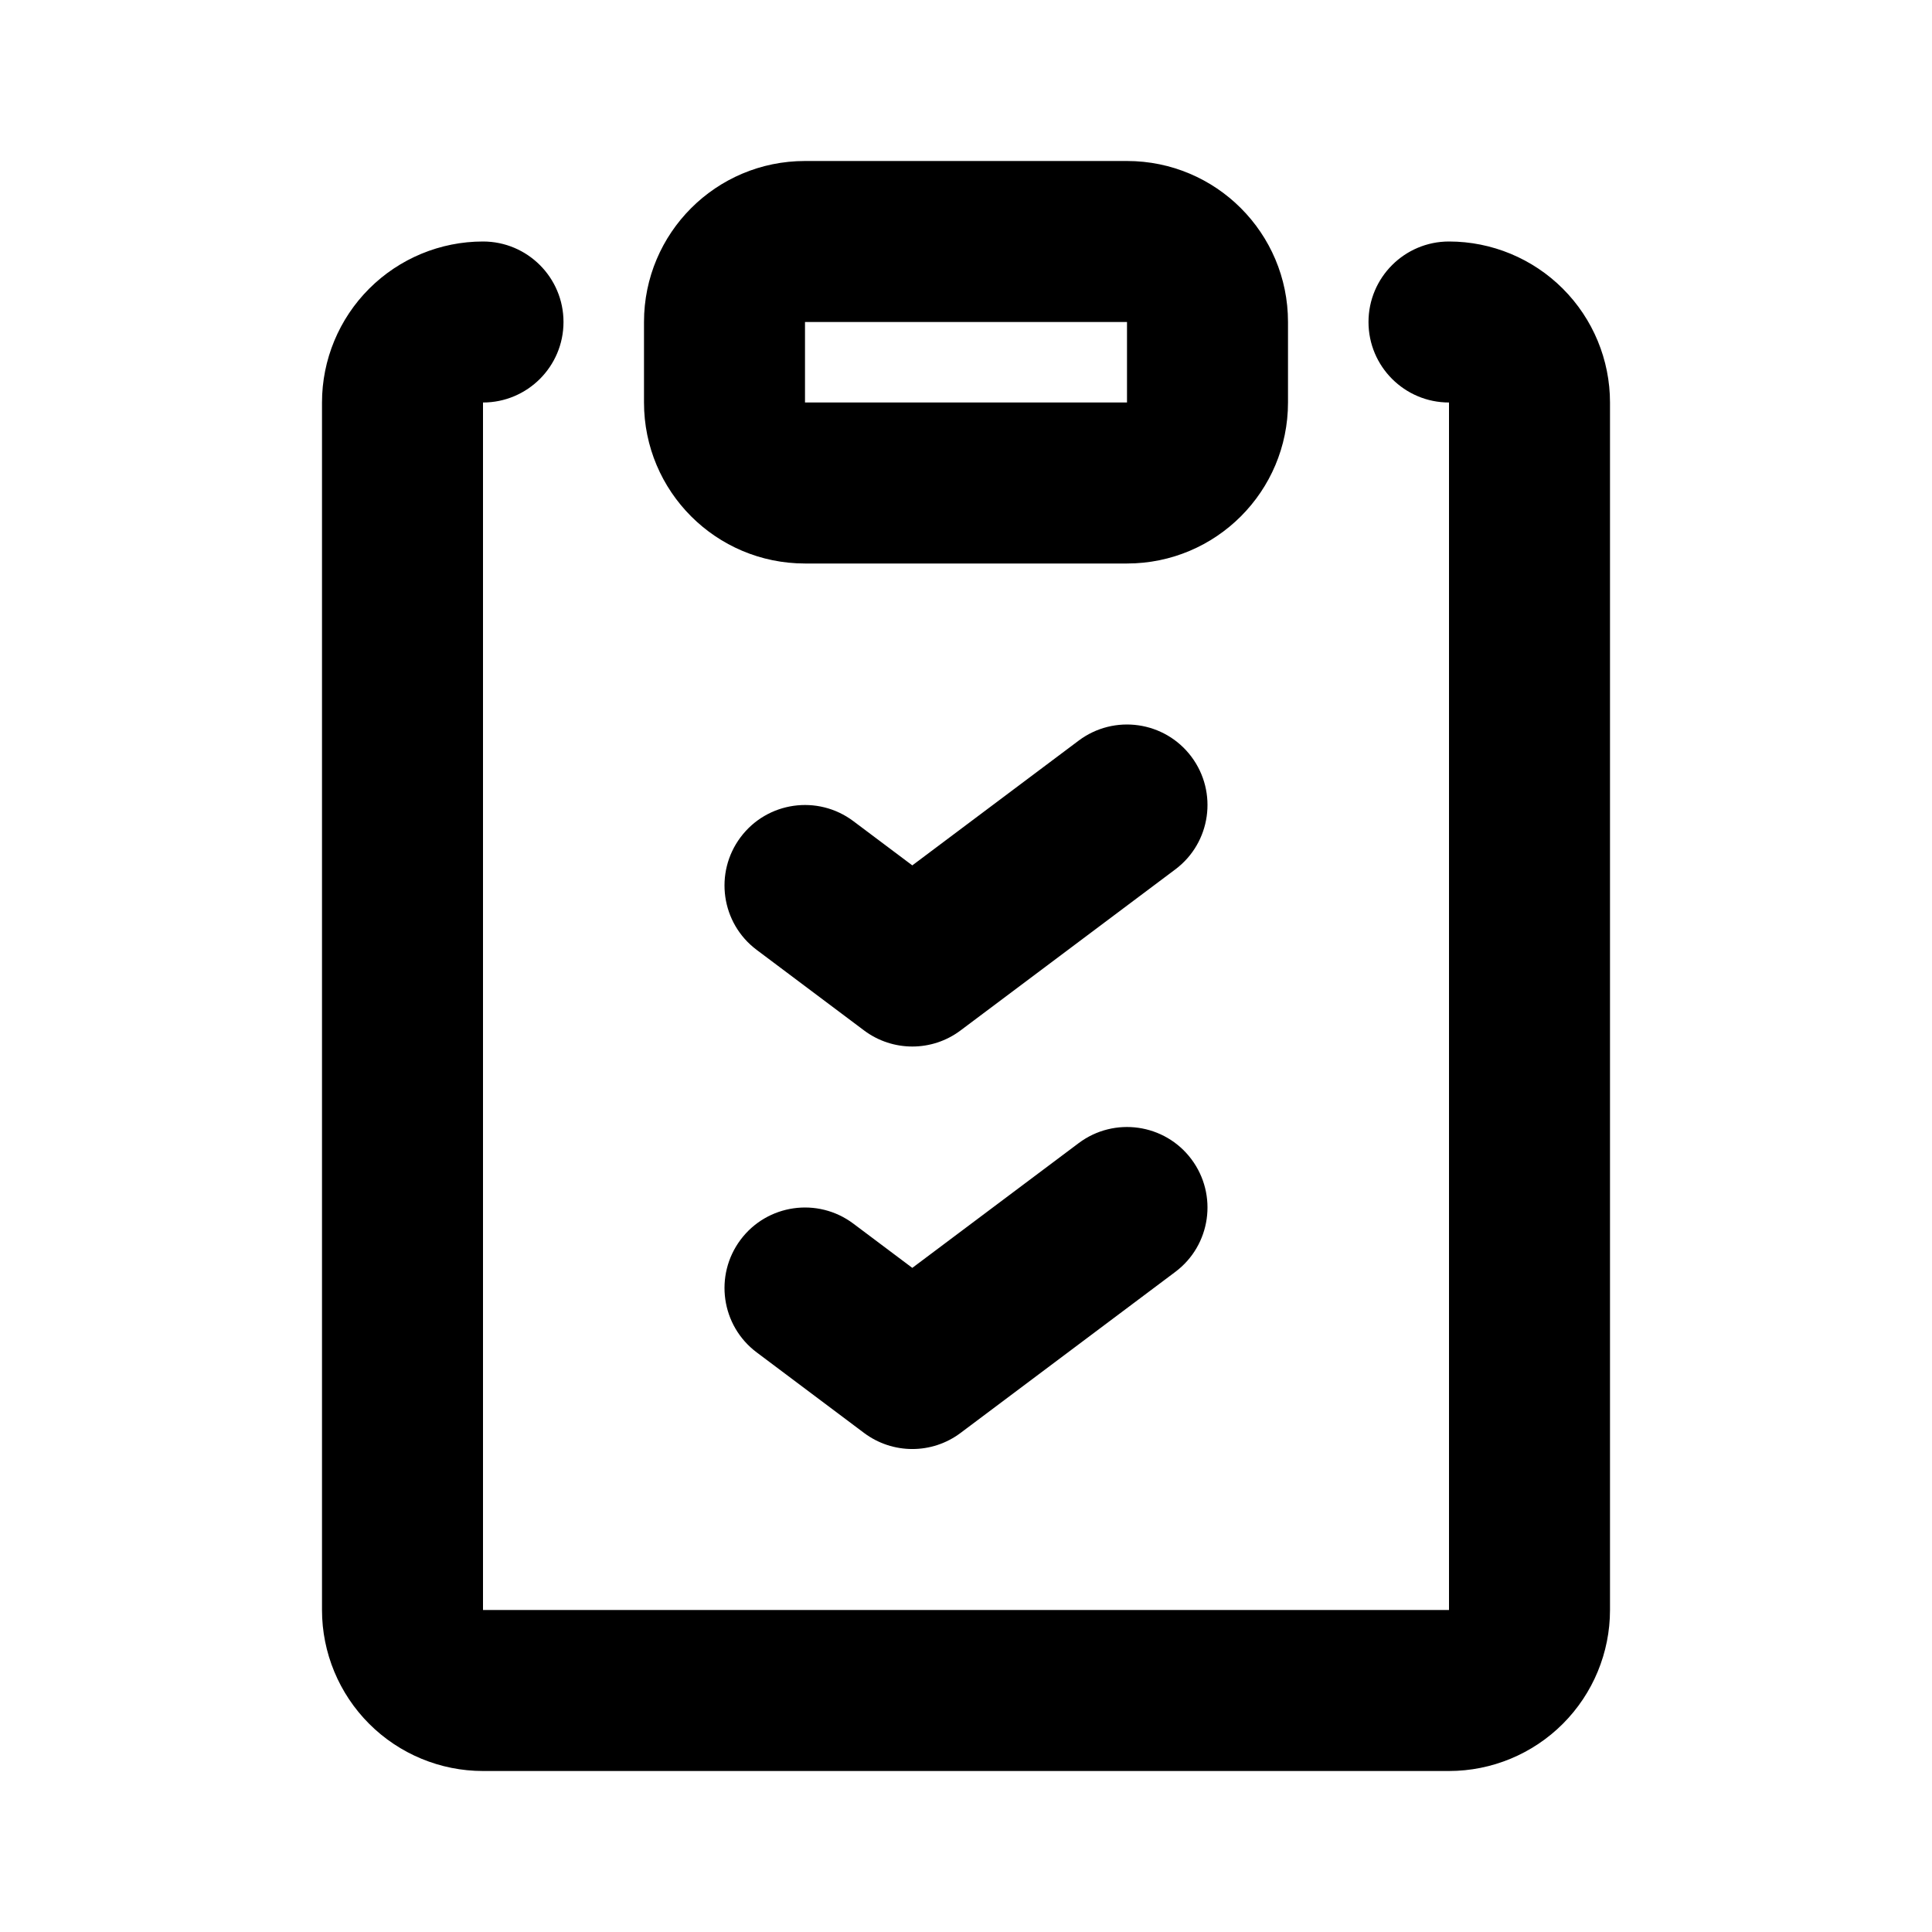 <svg width="24" height="24" viewBox="0 0 24 24" fill="none" xmlns="http://www.w3.org/2000/svg">
	<path fill-rule="evenodd" clip-rule="evenodd"
		d="M10 2C8.895 2 8 2.895 8 4V5C8 6.105 8.895 7 10 7H14C15.105 7 16 6.105 16 5V4C16 2.895 15.105 2 14 2H10ZM10 4H14V5H10V4ZM6 3C5.47 3 4.961 3.211 4.586 3.586C4.211 3.961 4 4.47 4 5V20C4 20.53 4.211 21.039 4.586 21.414C4.961 21.789 5.47 22 6 22H18C18.53 22 19.039 21.789 19.414 21.414C19.789 21.039 20 20.53 20 20V5C20 4.47 19.789 3.961 19.414 3.586C19.039 3.211 18.53 3 18 3C17.448 3 17 3.448 17 4C17 4.552 17.448 5 18 5L18 20H6L6 5C6.552 5 7 4.552 7 4C7 3.448 6.552 3 6 3ZM14.8 14.4C15.131 14.842 15.042 15.469 14.6 15.8L11.933 17.8C11.578 18.067 11.089 18.067 10.733 17.8L9.4 16.8C8.958 16.469 8.869 15.842 9.2 15.4C9.531 14.958 10.158 14.869 10.6 15.2L11.333 15.75L13.4 14.2C13.842 13.869 14.469 13.958 14.8 14.4ZM14.6 10.8C15.042 10.469 15.131 9.842 14.8 9.4C14.469 8.958 13.842 8.869 13.4 9.2L11.333 10.75L10.6 10.2C10.158 9.869 9.531 9.958 9.2 10.4C8.869 10.842 8.958 11.469 9.4 11.8L10.733 12.8C11.089 13.067 11.578 13.067 11.933 12.8L14.6 10.8Z"
		fill="currentColor" />
</svg>


